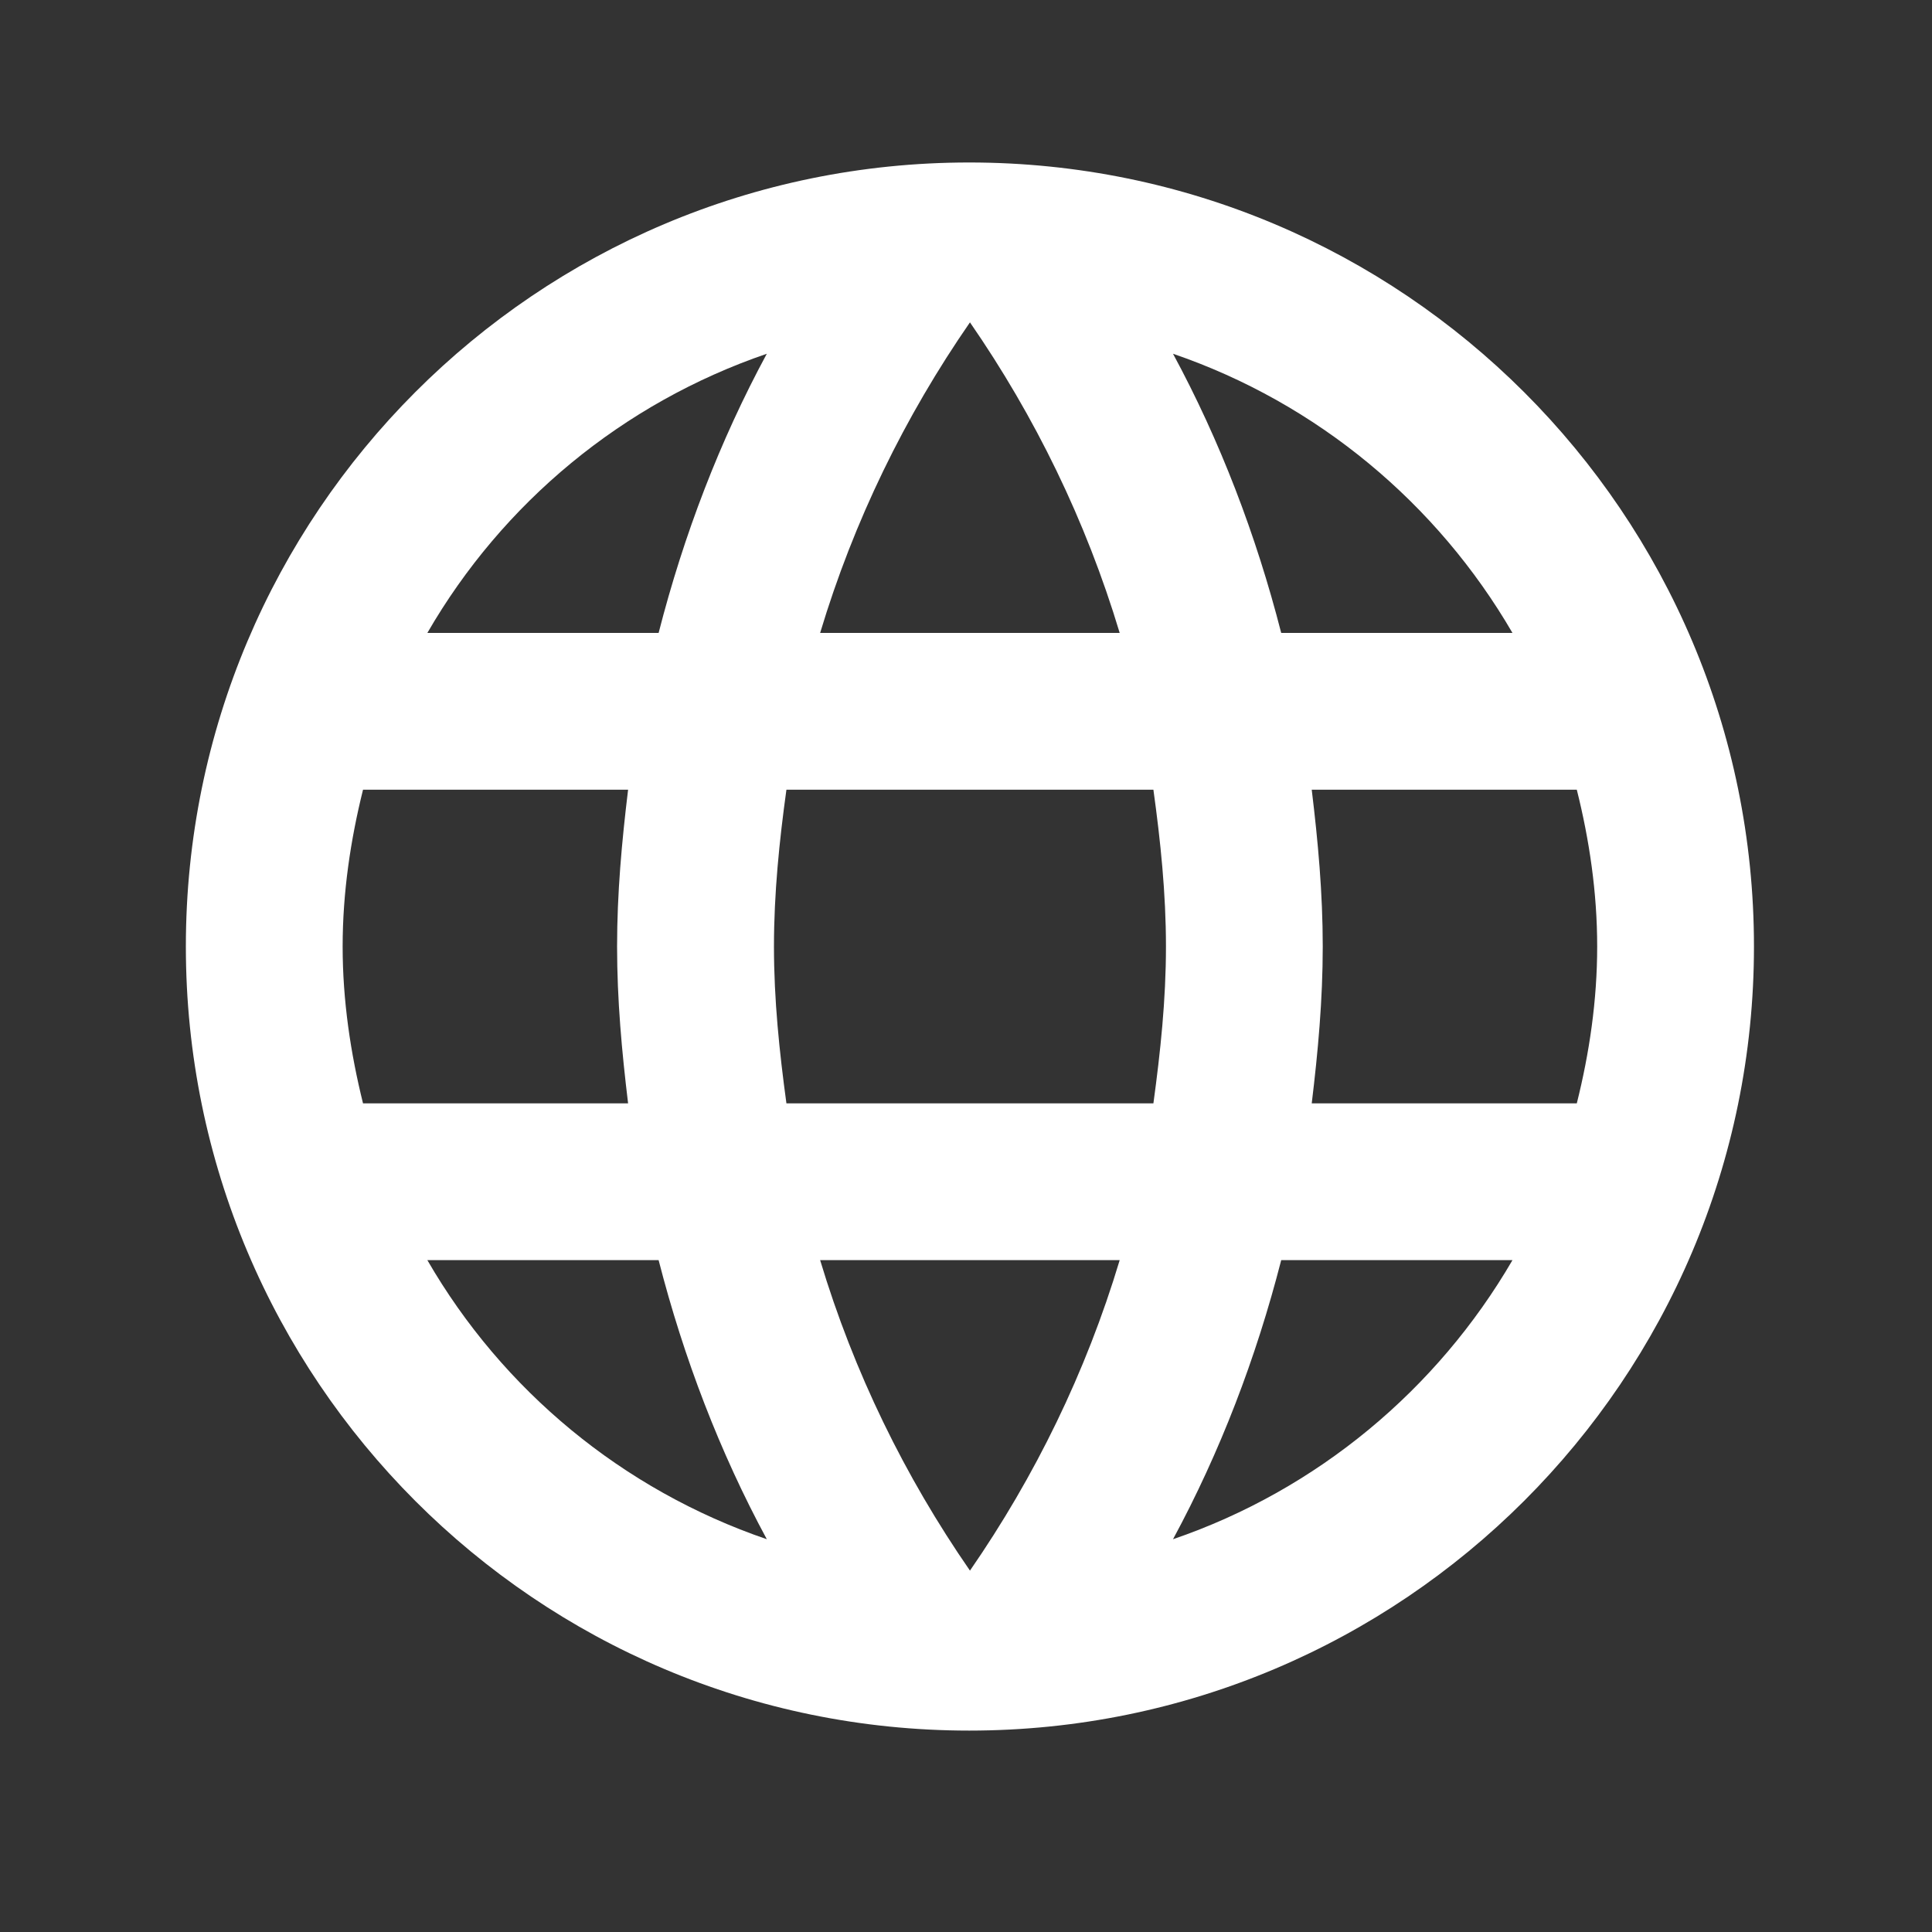 <svg width="20" height="20" viewBox="0 0 20 20" fill="none" xmlns="http://www.w3.org/2000/svg">
<rect x="0" y="0" width="20" height="20" fill="#333333" stroke="none"/>
<path d="M10.033 1.682C5.552 1.682 1.924 5.318 1.924 9.798C1.924 14.279 5.552 17.915 10.033 17.915C14.521 17.915 18.157 14.279 18.157 9.798C18.157 5.318 14.521 1.682 10.033 1.682ZM15.657 6.552H13.263C13.003 5.537 12.63 4.563 12.143 3.662C13.636 4.173 14.878 5.212 15.657 6.552ZM10.041 3.337C10.714 4.311 11.242 5.391 11.591 6.552H8.49C8.839 5.391 9.367 4.311 10.041 3.337ZM3.758 11.422C3.629 10.902 3.547 10.358 3.547 9.798C3.547 9.238 3.629 8.694 3.758 8.175H6.502C6.437 8.711 6.388 9.246 6.388 9.798C6.388 10.35 6.437 10.886 6.502 11.422H3.758ZM4.424 13.045H6.818C7.078 14.059 7.451 15.033 7.938 15.934C6.445 15.423 5.203 14.392 4.424 13.045ZM6.818 6.552H4.424C5.203 5.204 6.445 4.173 7.938 3.662C7.451 4.563 7.078 5.537 6.818 6.552ZM10.041 16.259C9.367 15.285 8.839 14.206 8.49 13.045H11.591C11.242 14.206 10.714 15.285 10.041 16.259ZM11.94 11.422H8.141C8.068 10.886 8.012 10.35 8.012 9.798C8.012 9.246 8.068 8.702 8.141 8.175H11.94C12.013 8.702 12.07 9.246 12.07 9.798C12.07 10.35 12.013 10.886 11.94 11.422ZM12.143 15.934C12.63 15.033 13.003 14.059 13.263 13.045H15.657C14.878 14.384 13.636 15.423 12.143 15.934ZM13.579 11.422C13.644 10.886 13.693 10.35 13.693 9.798C13.693 9.246 13.644 8.711 13.579 8.175H16.323C16.453 8.694 16.534 9.238 16.534 9.798C16.534 10.358 16.453 10.902 16.323 11.422H13.579Z" fill="white"/>
</svg>
